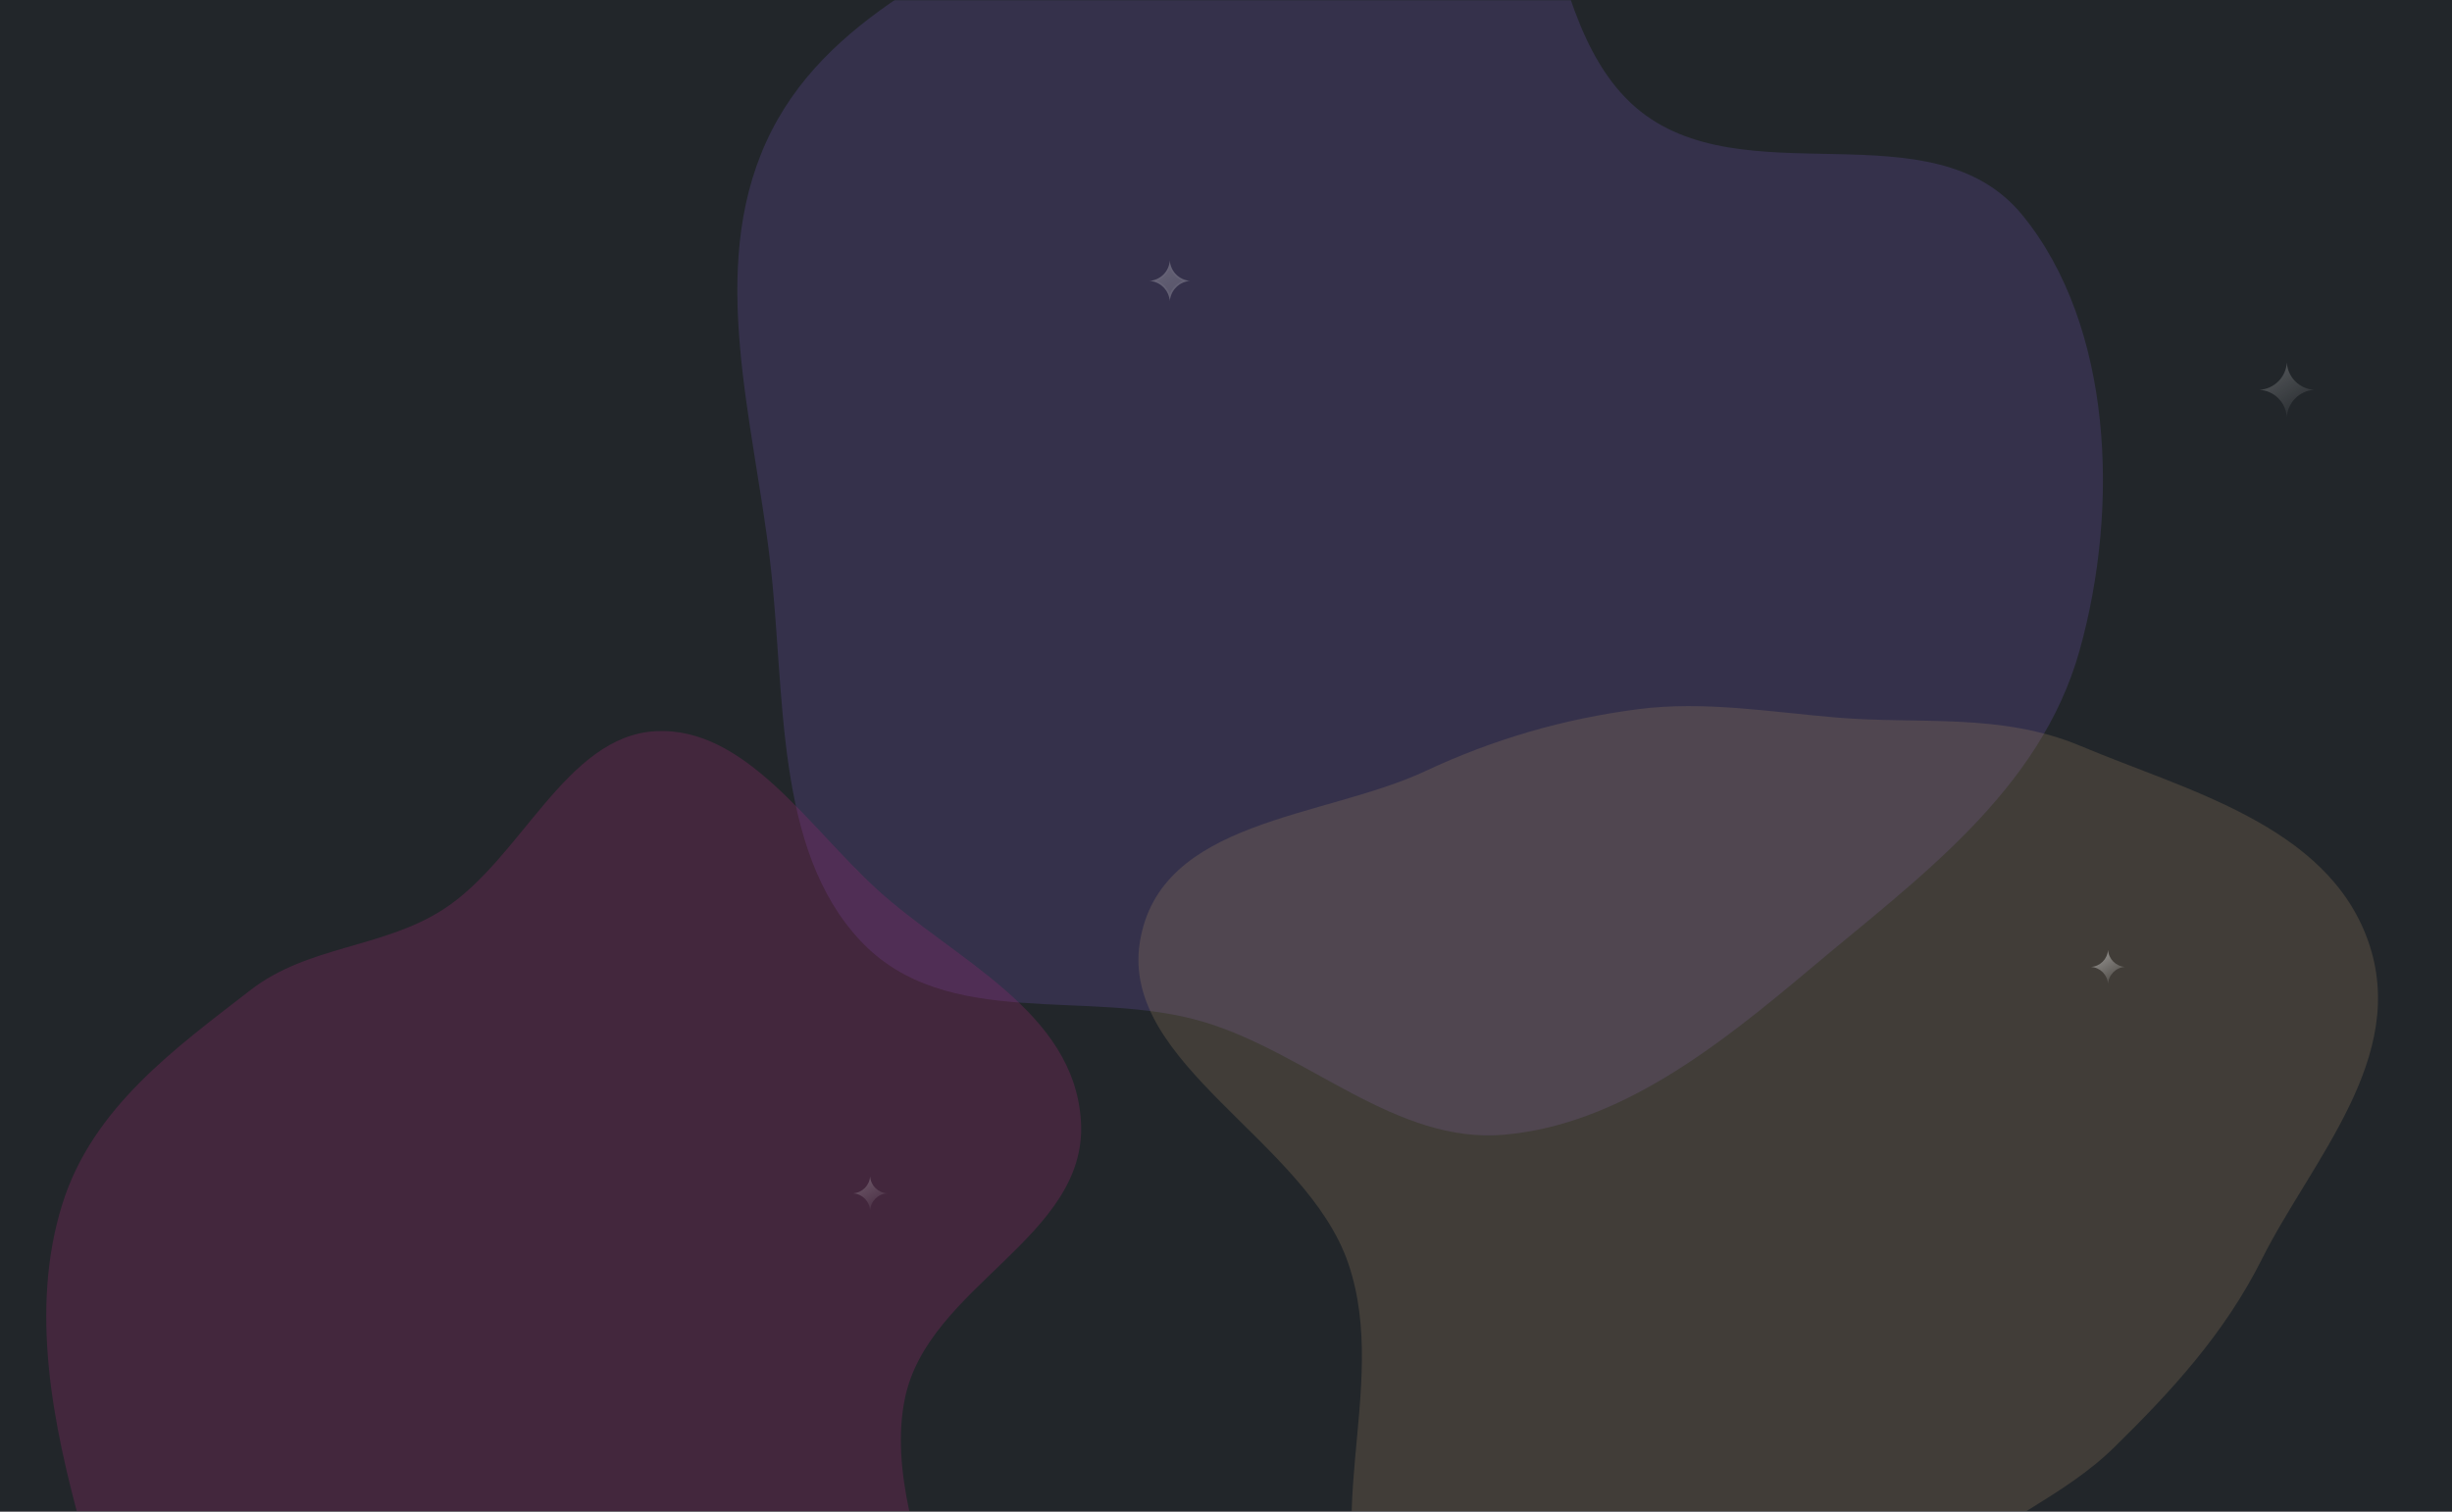 <svg width="1440" height="888" viewBox="0 0 1440 888" fill="none" xmlns="http://www.w3.org/2000/svg">
<rect y="0" width="1440" height="888" fill="#22262A"/>
<mask id="mask0_6867_13317" style="mask-type:alpha" maskUnits="userSpaceOnUse" x="0" y="0" width="1440" height="888">
<rect opacity="0.6" width="1440" height="888" transform="matrix(-1 0 0 1 1440 0)" fill="white"/>
</mask>
<g mask="url(#mask0_6867_13317)">
<g opacity="0.7" filter="url(#filter0_f_6867_13317)">
<path fill-rule="evenodd" clip-rule="evenodd" d="M630.859 -63.957C565.421 -20.354 484.252 7.906 449.901 83.535C415.72 158.79 442.429 246.611 452.216 329.351C461.456 407.464 454.513 498.635 505.399 552.726C555.839 606.342 639.511 580.016 707.198 600.391C768.379 618.806 819.969 672.223 883.547 666.551C951.181 660.517 1009.27 614.464 1063.76 568.579C1126.14 516.052 1198.09 464.879 1221.27 382.162C1244.99 297.508 1240.54 191.054 1187.69 126.356C1134.42 61.145 1023.26 117.076 960.608 63.088C894.286 5.936 917.506 -144.383 837.948 -175.035C765 -203.141 698.018 -108.708 630.859 -63.957Z" fill="#916AF1" fill-opacity="0.4"/>
</g>
<g opacity="0.7" filter="url(#filter1_f_6867_13317)">
<path fill-rule="evenodd" clip-rule="evenodd" d="M810.75 967.128C850.676 1034.32 928.671 1094.39 995.751 1085.36C1068.7 1075.53 1088.78 973.454 1142.06 922.5C1172.5 893.384 1211.56 879.701 1241.66 850.166C1275.18 817.276 1306.37 783.456 1328.28 739.781C1357.6 681.333 1414.83 621.143 1390.79 552.88C1366.79 484.705 1283.91 464.321 1222.12 438.29C1175.16 418.508 1127.49 425.578 1079 421.528C1039.26 418.209 1000.77 411.558 962.086 416.573C917.959 422.293 877.069 434.236 837.282 452.862C777.227 480.975 680.788 481.004 669.372 553.601C658.129 625.103 767.108 669.9 791.798 742.116C817.063 816.017 770.835 899.954 810.75 967.128Z" fill="#F2C287" fill-opacity="0.35"/>
</g>
<g opacity="0.7" filter="url(#filter2_f_6867_13317)">
<path fill-rule="evenodd" clip-rule="evenodd" d="M514.464 521.899C474.152 484.822 437.401 426.952 385.27 429.519C332.236 432.13 306.19 504.922 259.979 534.43C224.369 557.169 180.91 555.439 147.178 581.554C103.09 615.687 54.297 650.636 36.584 707.382C17.324 769.085 30.838 836.596 48.12 898.903C68.279 971.584 83.364 1061.12 144.058 1094.87C204.946 1128.72 273.993 1065.32 341.969 1062.3C412.546 1059.18 502.245 1136.47 549.097 1076.92C600.567 1011.49 513.978 906.501 531.422 821.48C544.996 755.323 638.663 726.751 634.831 659.057C631.123 593.557 559.597 563.411 514.464 521.899Z" fill="#E9289F" fill-opacity="0.4"/>
</g>
</g>
<g clip-path="url(#clip0_6867_13317)">
<g filter="url(#filter3_b_6867_13317)">
<path d="M1238 558C1238.34 563.376 1242.62 567.661 1248 568C1242.62 568.34 1238.34 572.624 1238 578C1237.66 572.624 1233.38 568.34 1228 568C1233.38 567.661 1237.66 563.376 1238 558Z" fill="url(#paint0_linear_6867_13317)"/>
</g>
</g>
<g opacity="0.5" clip-path="url(#clip1_6867_13317)">
<g filter="url(#filter4_b_6867_13317)">
<path d="M687 153C687.407 159.451 692.549 164.593 699 165C692.549 165.407 687.407 170.549 687 177C686.593 170.549 681.451 165.407 675 165C681.451 164.593 686.593 159.451 687 153Z" fill="url(#paint1_linear_6867_13317)"/>
<path d="M677.904 165C682.286 163.732 685.732 160.286 687 155.904C688.268 160.286 691.714 163.732 696.096 165C691.714 166.268 688.268 169.714 687 174.096C685.732 169.714 682.286 166.268 677.904 165Z" stroke="url(#paint2_linear_6867_13317)" stroke-opacity="0.4"/>
</g>
</g>
<g opacity="0.5" clip-path="url(#clip2_6867_13317)">
<g filter="url(#filter5_b_6867_13317)">
<path d="M1343 213C1343.54 221.602 1350.4 228.457 1359 229C1350.4 229.543 1343.54 236.398 1343 245C1342.46 236.398 1335.6 229.543 1327 229C1335.6 228.457 1342.46 221.602 1343 213Z" fill="url(#paint3_linear_6867_13317)"/>
</g>
</g>
<g opacity="0.5" clip-path="url(#clip3_6867_13317)">
<g filter="url(#filter6_b_6867_13317)">
<path d="M511 691C511.34 696.376 515.624 700.661 521 701C515.624 701.34 511.34 705.624 511 711C510.661 705.624 506.376 701.34 501 701C506.376 700.661 510.661 696.376 511 691Z" fill="url(#paint4_linear_6867_13317)"/>
</g>
</g>
<defs>
<filter id="filter0_f_6867_13317" x="83.023" y="-530.167" width="1501.98" height="1547.14" filterUnits="userSpaceOnUse" color-interpolation-filters="sRGB">
<feFlood flood-opacity="0" result="BackgroundImageFix"/>
<feBlend mode="normal" in="SourceGraphic" in2="BackgroundImageFix" result="shape"/>
<feGaussianBlur stdDeviation="175" result="effect1_foregroundBlur_6867_13317"/>
</filter>
<filter id="filter1_f_6867_13317" x="318.562" y="64.763" width="1427.98" height="1371.5" filterUnits="userSpaceOnUse" color-interpolation-filters="sRGB">
<feFlood flood-opacity="0" result="BackgroundImageFix"/>
<feBlend mode="normal" in="SourceGraphic" in2="BackgroundImageFix" result="shape"/>
<feGaussianBlur stdDeviation="175" result="effect1_foregroundBlur_6867_13317"/>
</filter>
<filter id="filter2_f_6867_13317" x="-322.84" y="79.436" width="1307.79" height="1375.35" filterUnits="userSpaceOnUse" color-interpolation-filters="sRGB">
<feFlood flood-opacity="0" result="BackgroundImageFix"/>
<feBlend mode="normal" in="SourceGraphic" in2="BackgroundImageFix" result="shape"/>
<feGaussianBlur stdDeviation="175" result="effect1_foregroundBlur_6867_13317"/>
</filter>
<filter id="filter3_b_6867_13317" x="1214" y="544" width="48" height="48" filterUnits="userSpaceOnUse" color-interpolation-filters="sRGB">
<feFlood flood-opacity="0" result="BackgroundImageFix"/>
<feGaussianBlur in="BackgroundImageFix" stdDeviation="7"/>
<feComposite in2="SourceAlpha" operator="in" result="effect1_backgroundBlur_6867_13317"/>
<feBlend mode="normal" in="SourceGraphic" in2="effect1_backgroundBlur_6867_13317" result="shape"/>
</filter>
<filter id="filter4_b_6867_13317" x="661" y="139" width="52" height="52" filterUnits="userSpaceOnUse" color-interpolation-filters="sRGB">
<feFlood flood-opacity="0" result="BackgroundImageFix"/>
<feGaussianBlur in="BackgroundImageFix" stdDeviation="7"/>
<feComposite in2="SourceAlpha" operator="in" result="effect1_backgroundBlur_6867_13317"/>
<feBlend mode="normal" in="SourceGraphic" in2="effect1_backgroundBlur_6867_13317" result="shape"/>
</filter>
<filter id="filter5_b_6867_13317" x="1313" y="199" width="60" height="60" filterUnits="userSpaceOnUse" color-interpolation-filters="sRGB">
<feFlood flood-opacity="0" result="BackgroundImageFix"/>
<feGaussianBlur in="BackgroundImageFix" stdDeviation="7"/>
<feComposite in2="SourceAlpha" operator="in" result="effect1_backgroundBlur_6867_13317"/>
<feBlend mode="normal" in="SourceGraphic" in2="effect1_backgroundBlur_6867_13317" result="shape"/>
</filter>
<filter id="filter6_b_6867_13317" x="487" y="677" width="48" height="48" filterUnits="userSpaceOnUse" color-interpolation-filters="sRGB">
<feFlood flood-opacity="0" result="BackgroundImageFix"/>
<feGaussianBlur in="BackgroundImageFix" stdDeviation="7"/>
<feComposite in2="SourceAlpha" operator="in" result="effect1_backgroundBlur_6867_13317"/>
<feBlend mode="normal" in="SourceGraphic" in2="effect1_backgroundBlur_6867_13317" result="shape"/>
</filter>
<linearGradient id="paint0_linear_6867_13317" x1="1228.56" y1="558" x2="1243.24" y2="581.568" gradientUnits="userSpaceOnUse">
<stop stop-color="white" stop-opacity="0.8"/>
<stop offset="0" stop-color="white" stop-opacity="0.5"/>
<stop offset="1" stop-color="white" stop-opacity="0"/>
</linearGradient>
<linearGradient id="paint1_linear_6867_13317" x1="675.672" y1="153" x2="693.287" y2="181.281" gradientUnits="userSpaceOnUse">
<stop stop-color="white"/>
<stop offset="0" stop-color="white" stop-opacity="0.5"/>
<stop offset="1" stop-color="white" stop-opacity="0.3"/>
</linearGradient>
<linearGradient id="paint2_linear_6867_13317" x1="700.252" y1="177.406" x2="682.032" y2="148.559" gradientUnits="userSpaceOnUse">
<stop stop-color="white" stop-opacity="0.5"/>
<stop offset="1" stop-color="white" stop-opacity="0"/>
</linearGradient>
<linearGradient id="paint3_linear_6867_13317" x1="1327.9" y1="213" x2="1351.38" y2="250.708" gradientUnits="userSpaceOnUse">
<stop stop-color="white" stop-opacity="0.8"/>
<stop offset="0" stop-color="white" stop-opacity="0.5"/>
<stop offset="1" stop-color="white" stop-opacity="0"/>
</linearGradient>
<linearGradient id="paint4_linear_6867_13317" x1="501.56" y1="691" x2="516.239" y2="714.568" gradientUnits="userSpaceOnUse">
<stop stop-color="white" stop-opacity="0.8"/>
<stop offset="0" stop-color="white" stop-opacity="0.5"/>
<stop offset="1" stop-color="white" stop-opacity="0"/>
</linearGradient>
<clipPath id="clip0_6867_13317">
<rect width="20" height="20" fill="white" transform="translate(1228 558)"/>
</clipPath>
<clipPath id="clip1_6867_13317">
<rect width="24" height="24" fill="white" transform="translate(675 153)"/>
</clipPath>
<clipPath id="clip2_6867_13317">
<rect width="32" height="32" fill="white" transform="translate(1327 213)"/>
</clipPath>
<clipPath id="clip3_6867_13317">
<rect width="20" height="20" fill="white" transform="translate(501 691)"/>
</clipPath>
</defs>
</svg>
